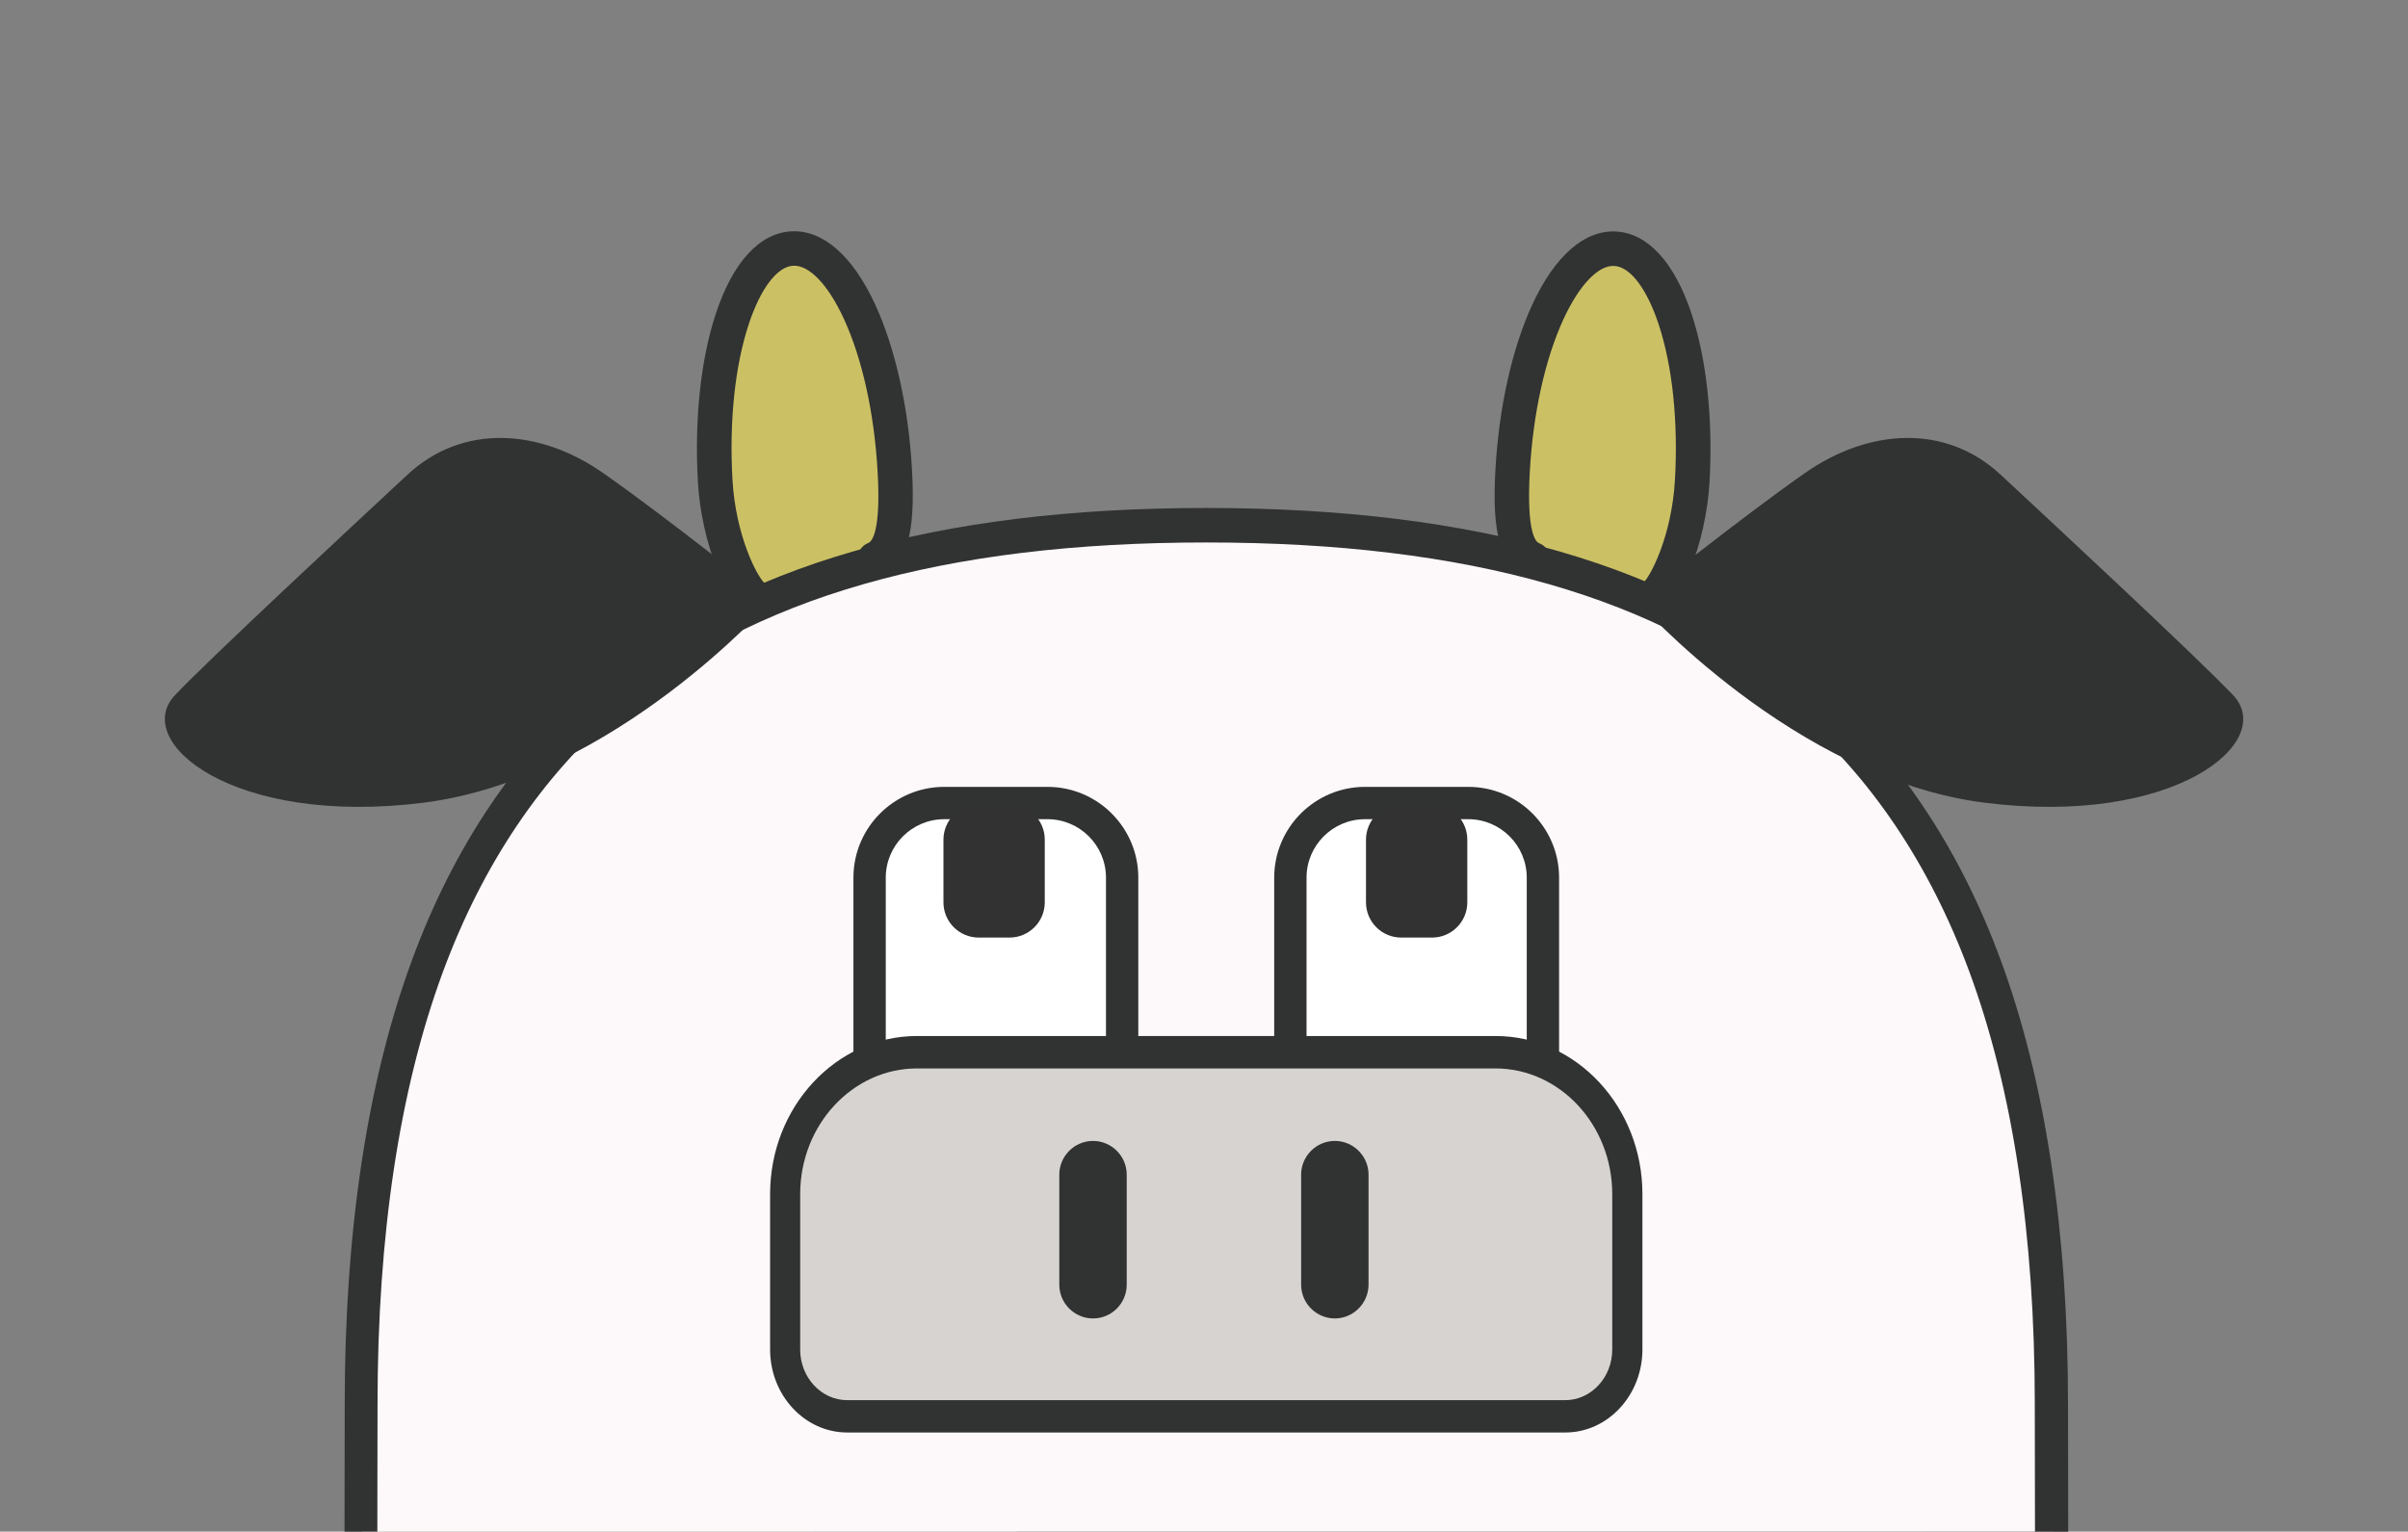 <?xml version="1.0" encoding="utf-8"?>
<!-- Generator: Adobe Illustrator 26.3.1, SVG Export Plug-In . SVG Version: 6.00 Build 0)  -->
<svg version="1.1" id="レイヤー_1" xmlns="http://www.w3.org/2000/svg" xmlns:xlink="http://www.w3.org/1999/xlink" x="0px"
	 y="0px" viewBox="0 0 245.05 155.91" style="enable-background:new 0 0 245.05 155.91;" xml:space="preserve">
<rect x="0" y="0" width="245.05" height="155.91" fill="#808080" stroke="none"/>
<style type="text/css">
	.st0{fill:#CBC164;}
	.st1{fill:#FFF9F9;}
	.st2{fill:#FFFFFF;}
	.st3{fill:#D6D3D0;}
	.st4{fill:#222222;}
	.st5{fill:#313232;}
	.st6{fill:#252525;}
	.st7{fill:#323232;}
	.st8{fill:none;stroke:#000000;stroke-width:5;stroke-linecap:round;stroke-linejoin:round;stroke-miterlimit:10;}
	.st9{fill:#FFFFFF;stroke:#000000;stroke-width:5;stroke-linecap:round;stroke-linejoin:round;stroke-miterlimit:10;}
	.st10{fill:#F8EDD8;}
	.st11{fill:#F9EFDB;}
	.st12{fill:#202020;}
	.st13{fill:#D8D4D1;}
	.st14{fill:#D57869;}
	.st15{fill:#9C99A4;}
	.st16{fill:#FDF8F9;}
</style>
<path class="st0" d="M168.78,60.92c5.84-8.34,3.97-19.37,3.46-23.49c-0.51-4.13-3.4-12.15-7.33-12.44
	c-3.93-0.29-7.25,4.95-9.44,13.13s-0.2,18.18-0.2,18.18L168.78,60.92z"/>
<path class="st5" d="M165.82,61.61c-0.21-0.9,0.33-1.8,1.2-2.07c0.89-0.62,3.11-4.98,3.43-10.68c0.34-5.96-0.25-11.59-1.66-15.85
	c-1.2-3.63-2.89-5.85-4.51-5.94c-1.62-0.09-3.55,1.92-5.16,5.39c-1.88,4.08-3.11,9.6-3.44,15.57c-0.35,6.26,0.63,7.14,0.94,7.26
	c0.9,0.35,1.35,1.37,0.99,2.27c-0.35,0.9-1.37,1.35-2.27,0.99c-2.62-1.03-3.54-4.14-3.16-10.72c0.36-6.39,1.7-12.37,3.76-16.84
	c2.3-4.97,5.33-7.61,8.54-7.42c3.21,0.18,5.92,3.14,7.65,8.34c1.55,4.67,2.2,10.76,1.84,17.16c-0.34,5.99-2.9,13.15-6.04,13.87
	c-0.08,0.02-0.16,0.03-0.24,0.04C166.82,63.04,166.02,62.47,165.82,61.61z M167.14,59.51C167.14,59.51,167.14,59.51,167.14,59.51
	C167.14,59.51,167.14,59.51,167.14,59.51z"/>
<path class="st0" d="M76.2,60.92c-5.84-8.34-3.97-19.37-3.46-23.49s3.4-12.15,7.33-12.44s7.25,4.95,9.44,13.13s0.2,18.18,0.2,18.18
	L76.2,60.92z"/>
<path class="st5" d="M77.3,62.96c-0.08-0.01-0.16-0.02-0.24-0.04c-3.14-0.72-5.7-7.88-6.04-13.87c-0.36-6.39,0.29-12.49,1.84-17.16
	c1.72-5.2,4.44-8.16,7.65-8.34c3.21-0.18,6.24,2.45,8.54,7.42c2.06,4.47,3.4,10.45,3.76,16.84c0.37,6.59-0.54,9.7-3.16,10.72
	c-0.9,0.35-1.92-0.09-2.27-0.99c-0.35-0.9,0.09-1.92,0.99-2.27c0.31-0.12,1.3-1.01,0.94-7.26c-0.34-5.96-1.56-11.49-3.44-15.57
	c-1.6-3.47-3.53-5.48-5.16-5.39c-1.62,0.09-3.31,2.31-4.51,5.94c-1.41,4.26-2,9.89-1.66,15.85c0.32,5.69,2.55,10.05,3.43,10.68
	c0.87,0.26,1.41,1.16,1.2,2.07C78.96,62.47,78.16,63.04,77.3,62.96z M77.84,59.51C77.84,59.51,77.84,59.51,77.84,59.51
	C77.84,59.51,77.84,59.51,77.84,59.51z"/>
<path class="st16" d="M36.87,155.91c-0.08-17.58,0.27-33.23,1.58-38.75c3.57-15,10.27-63.85,82.35-63.85s81.8,41.55,86.2,62.63
	c1.56,7.49,2.03,23.03,1.98,39.96"/>
<path class="st2" d="M88.45,107.43c0,0,0-14.64,0-18.51s3.36-7.02,7.29-7.02c3.94,0,8.31,0,11.68,0c3.36,0,6.47,3.03,6.47,6.2
	s0,19.34,0,19.34H88.45z"/>
<path class="st3" d="M79.62,138.08c0,0,0-13.32,0-16.56c0-3.24,3.1-14.75,15.04-14.75s49.31,0,56.36,0
	c7.06,0,14.51,6.19,14.51,12.66c0,6.47,0,13.99,0,16.84c0,2.85-1.33,8.09-6.81,8.09c-5.49,0-70.17,0-73.08,0
	S79.62,140.94,79.62,138.08z"/>
<path class="st2" d="M131.45,107.43c0,0,0-14.64,0-18.51s3.36-7.02,7.29-7.02c3.94,0,8.31,0,11.68,0c3.36,0,6.47,3.03,6.47,6.2
	s0,19.34,0,19.34H131.45z"/>
<path class="st5" d="M159.29,145.82H86.22c-4.33,0-7.85-3.79-7.85-8.45v-15.82c0-8.87,6.71-16.09,14.96-16.09h58.85
	c8.25,0,14.96,7.22,14.96,16.09v15.82C167.14,142.03,163.62,145.82,159.29,145.82z M93.33,108.76c-6.56,0-11.9,5.74-11.9,12.8v15.82
	c0,2.84,2.15,5.15,4.79,5.15h73.06c2.64,0,4.79-2.31,4.79-5.15v-15.82c0-7.06-5.34-12.8-11.9-12.8H93.33z"/>
<path class="st5" d="M135.84,134.21L135.84,134.21c-1.88,0-3.43-1.54-3.43-3.43v-11.21c0-1.88,1.54-3.43,3.43-3.43h0
	c1.88,0,3.43,1.54,3.43,3.43v11.21C139.26,132.67,137.72,134.21,135.84,134.21z"/>
<path class="st5" d="M111.23,134.21L111.23,134.21c-1.88,0-3.43-1.54-3.43-3.43v-11.21c0-1.88,1.54-3.43,3.43-3.43h0
	c1.88,0,3.43,1.54,3.43,3.43v11.21C114.66,132.67,113.12,134.21,111.23,134.21z"/>
<path class="st5" d="M35.06,155.91c0-2.38,0-4.65,0.01-6.81c0-2.18,0.01-4.25,0.01-6.19c0-17.67,2.31-32.89,6.87-45.24
	C46.2,86.14,52.57,76.7,60.87,69.61c14.1-12.04,34.35-17.9,61.88-17.9c27.55,0,47.79,5.86,61.9,17.9
	c8.31,7.09,14.68,16.54,18.93,28.07c4.56,12.35,6.87,27.57,6.87,45.24c0,1.94,0,4,0.01,6.19c0,2.15,0.01,4.43,0.01,6.81
	 M207.09,155.91c0-2.38,0-4.66-0.01-6.8c0-2.18-0.01-4.25-0.01-6.19c0-17.24-2.24-32.03-6.65-43.98
	c-4.05-10.96-10.08-19.92-17.93-26.62c-13.48-11.51-33.02-17.1-59.74-17.1c-26.74,0-46.28,5.6-59.75,17.1
	c-7.85,6.7-13.88,15.66-17.93,26.62c-4.41,11.95-6.65,26.74-6.65,43.98c0,1.94,0,4.01-0.01,6.19c0,2.14-0.01,4.42-0.01,6.8"/>
<path class="st5" d="M166.58,61.17c0,0,10.63-8.5,17.12-13.03c6.48-4.53,14.3-5.02,19.89,0.18c6.04,5.61,20.05,18.65,23.65,22.43
	c4.5,4.72-5.86,13.41-25.29,10.96C182.52,79.25,166.58,61.17,166.58,61.17z"/>
<g>
	<path class="st5" d="M115.84,107.43h-3.29V89.34c0-3.28-2.67-5.95-5.95-5.95H96.09c-3.28,0-5.95,2.67-5.95,5.95v18.08h-3.29V89.34
		c0-5.1,4.15-9.24,9.24-9.24h10.51c5.1,0,9.24,4.15,9.24,9.24V107.43z"/>
</g>
<g>
	<path class="st5" d="M158.66,107.43h-3.29V89.34c0-3.28-2.67-5.95-5.95-5.95h-10.51c-3.28,0-5.95,2.67-5.95,5.95v18.08h-3.29V89.34
		c0-5.1,4.15-9.24,9.24-9.24h10.51c5.1,0,9.24,4.15,9.24,9.24V107.43z"/>
</g>
<path class="st5" d="M78.48,61.17c0,0-10.63-8.5-17.12-13.03s-14.3-5.02-19.89,0.18c-6.04,5.61-20.05,18.65-23.65,22.43
	c-4.5,4.72,5.86,13.41,25.29,10.96C62.53,79.25,78.48,61.17,78.48,61.17z"/>
<path class="st7" d="M102.74,81.89H99.6c-1.99,0-3.59,1.61-3.59,3.59v6.37c0,1.99,1.61,3.59,3.59,3.59h3.13
	c1.99,0,3.59-1.61,3.59-3.59v-6.37C106.33,83.5,104.72,81.89,102.74,81.89z"/>
<path class="st7" d="M145.73,81.89h-3.13c-1.99,0-3.59,1.61-3.59,3.59v6.37c0,1.99,1.61,3.59,3.59,3.59h3.13
	c1.99,0,3.59-1.61,3.59-3.59v-6.37C149.33,83.5,147.72,81.89,145.73,81.89z"/>
</svg>
